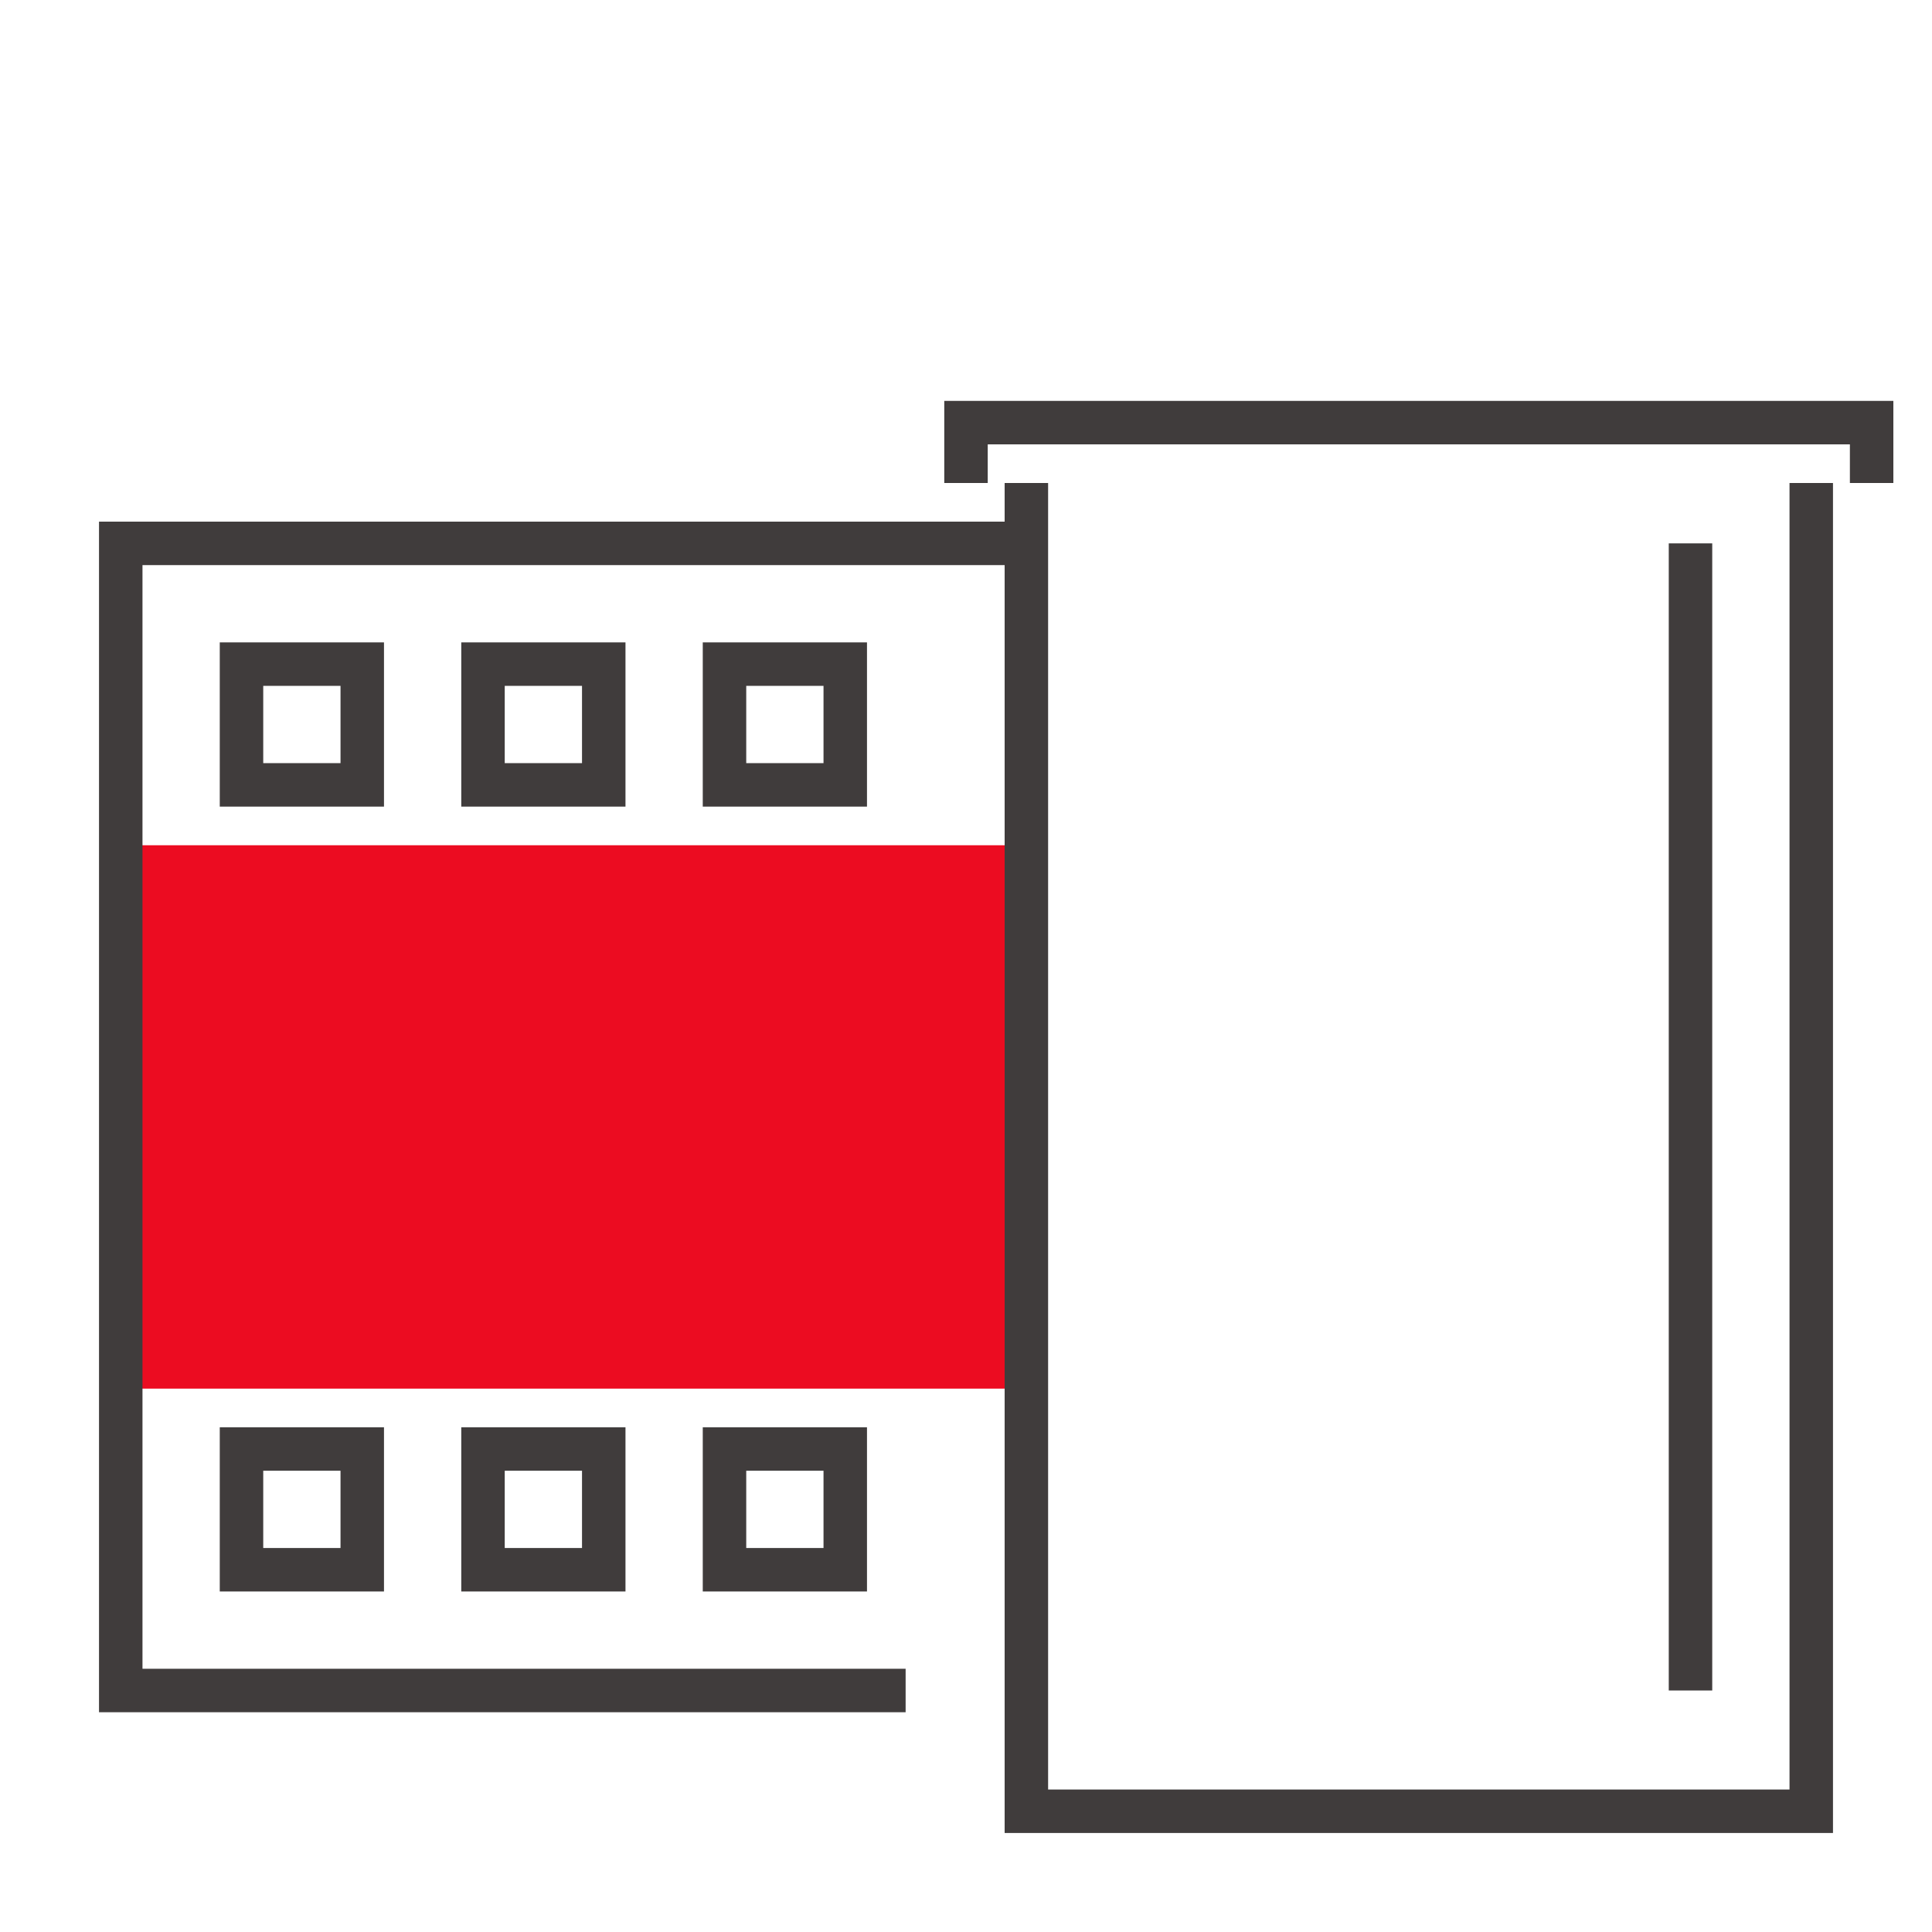<svg xmlns="http://www.w3.org/2000/svg" viewBox="0 0 160 160">
  <defs>
    <style>
      .ea7c1d0e-ebe3-4597-ada6-0be2f3a79719 {
        fill: none;
      }

      .bc5dd4b1-0cc1-4c53-9e00-56bb18c40599 {
        fill: #ec0c21;
      }

      .b99bc51b-cb17-4ebe-838c-2e8e6bf75e03 {
        fill: #403c3c;
      }
    </style>
  </defs>
  <g data-name="white bg">
    <rect class="ea7c1d0e-ebe3-4597-ada6-0be2f3a79719" x="-0.1" width="160" height="160"/>
  </g>
  <g data-name="Layer 1">
    <rect class="bc5dd4b1-0cc1-4c53-9e00-56bb18c40599" x="10" y="70" width="75" height="45"/>
    <g>
      <polygon class="b99bc51b-cb17-4ebe-838c-2e8e6bf75e03" points="78.2 33.2 78.2 40 81.8 40 81.8 36.8 153.2 36.8 153.2 40 156.8 40 156.8 33.2 78.2 33.2"/>
      <polygon class="b99bc51b-cb17-4ebe-838c-2e8e6bf75e03" points="148.2 148.2 86.8 148.2 86.8 140 86.8 43.2 86.8 40 83.2 40 83.2 43.2 8.2 43.2 8.2 141.8 75 141.8 75 138.2 11.8 138.2 11.8 46.8 83.2 46.8 83.2 140 83.2 151.8 151.8 151.8 151.8 40 148.2 40 148.2 148.2"/>
      <rect class="b99bc51b-cb17-4ebe-838c-2e8e6bf75e03" x="138.2" y="45" width="3.6" height="95"/>
      <path class="b99bc51b-cb17-4ebe-838c-2e8e6bf75e03" d="M31.8,53.2H18.2V66.8H31.8Zm-3.6,10H21.8V56.8h6.4Z"/>
      <path class="b99bc51b-cb17-4ebe-838c-2e8e6bf75e03" d="M18.2,131.8H31.8V118.2H18.2Zm3.6-10h6.4v6.4H21.8Z"/>
      <path class="b99bc51b-cb17-4ebe-838c-2e8e6bf75e03" d="M51.8,53.2H38.2V66.8H51.8Zm-3.6,10H41.8V56.8h6.4Z"/>
      <path class="b99bc51b-cb17-4ebe-838c-2e8e6bf75e03" d="M38.2,131.8H51.8V118.2H38.2Zm3.6-10h6.4v6.4H41.8Z"/>
      <path class="b99bc51b-cb17-4ebe-838c-2e8e6bf75e03" d="M71.8,53.2H58.2V66.8H71.8Zm-3.6,10H61.8V56.8h6.4Z"/>
      <path class="b99bc51b-cb17-4ebe-838c-2e8e6bf75e03" d="M58.2,131.8H71.8V118.2H58.2Zm3.6-10h6.4v6.4H61.8Z"/>
    </g>
  </g>
</svg>
